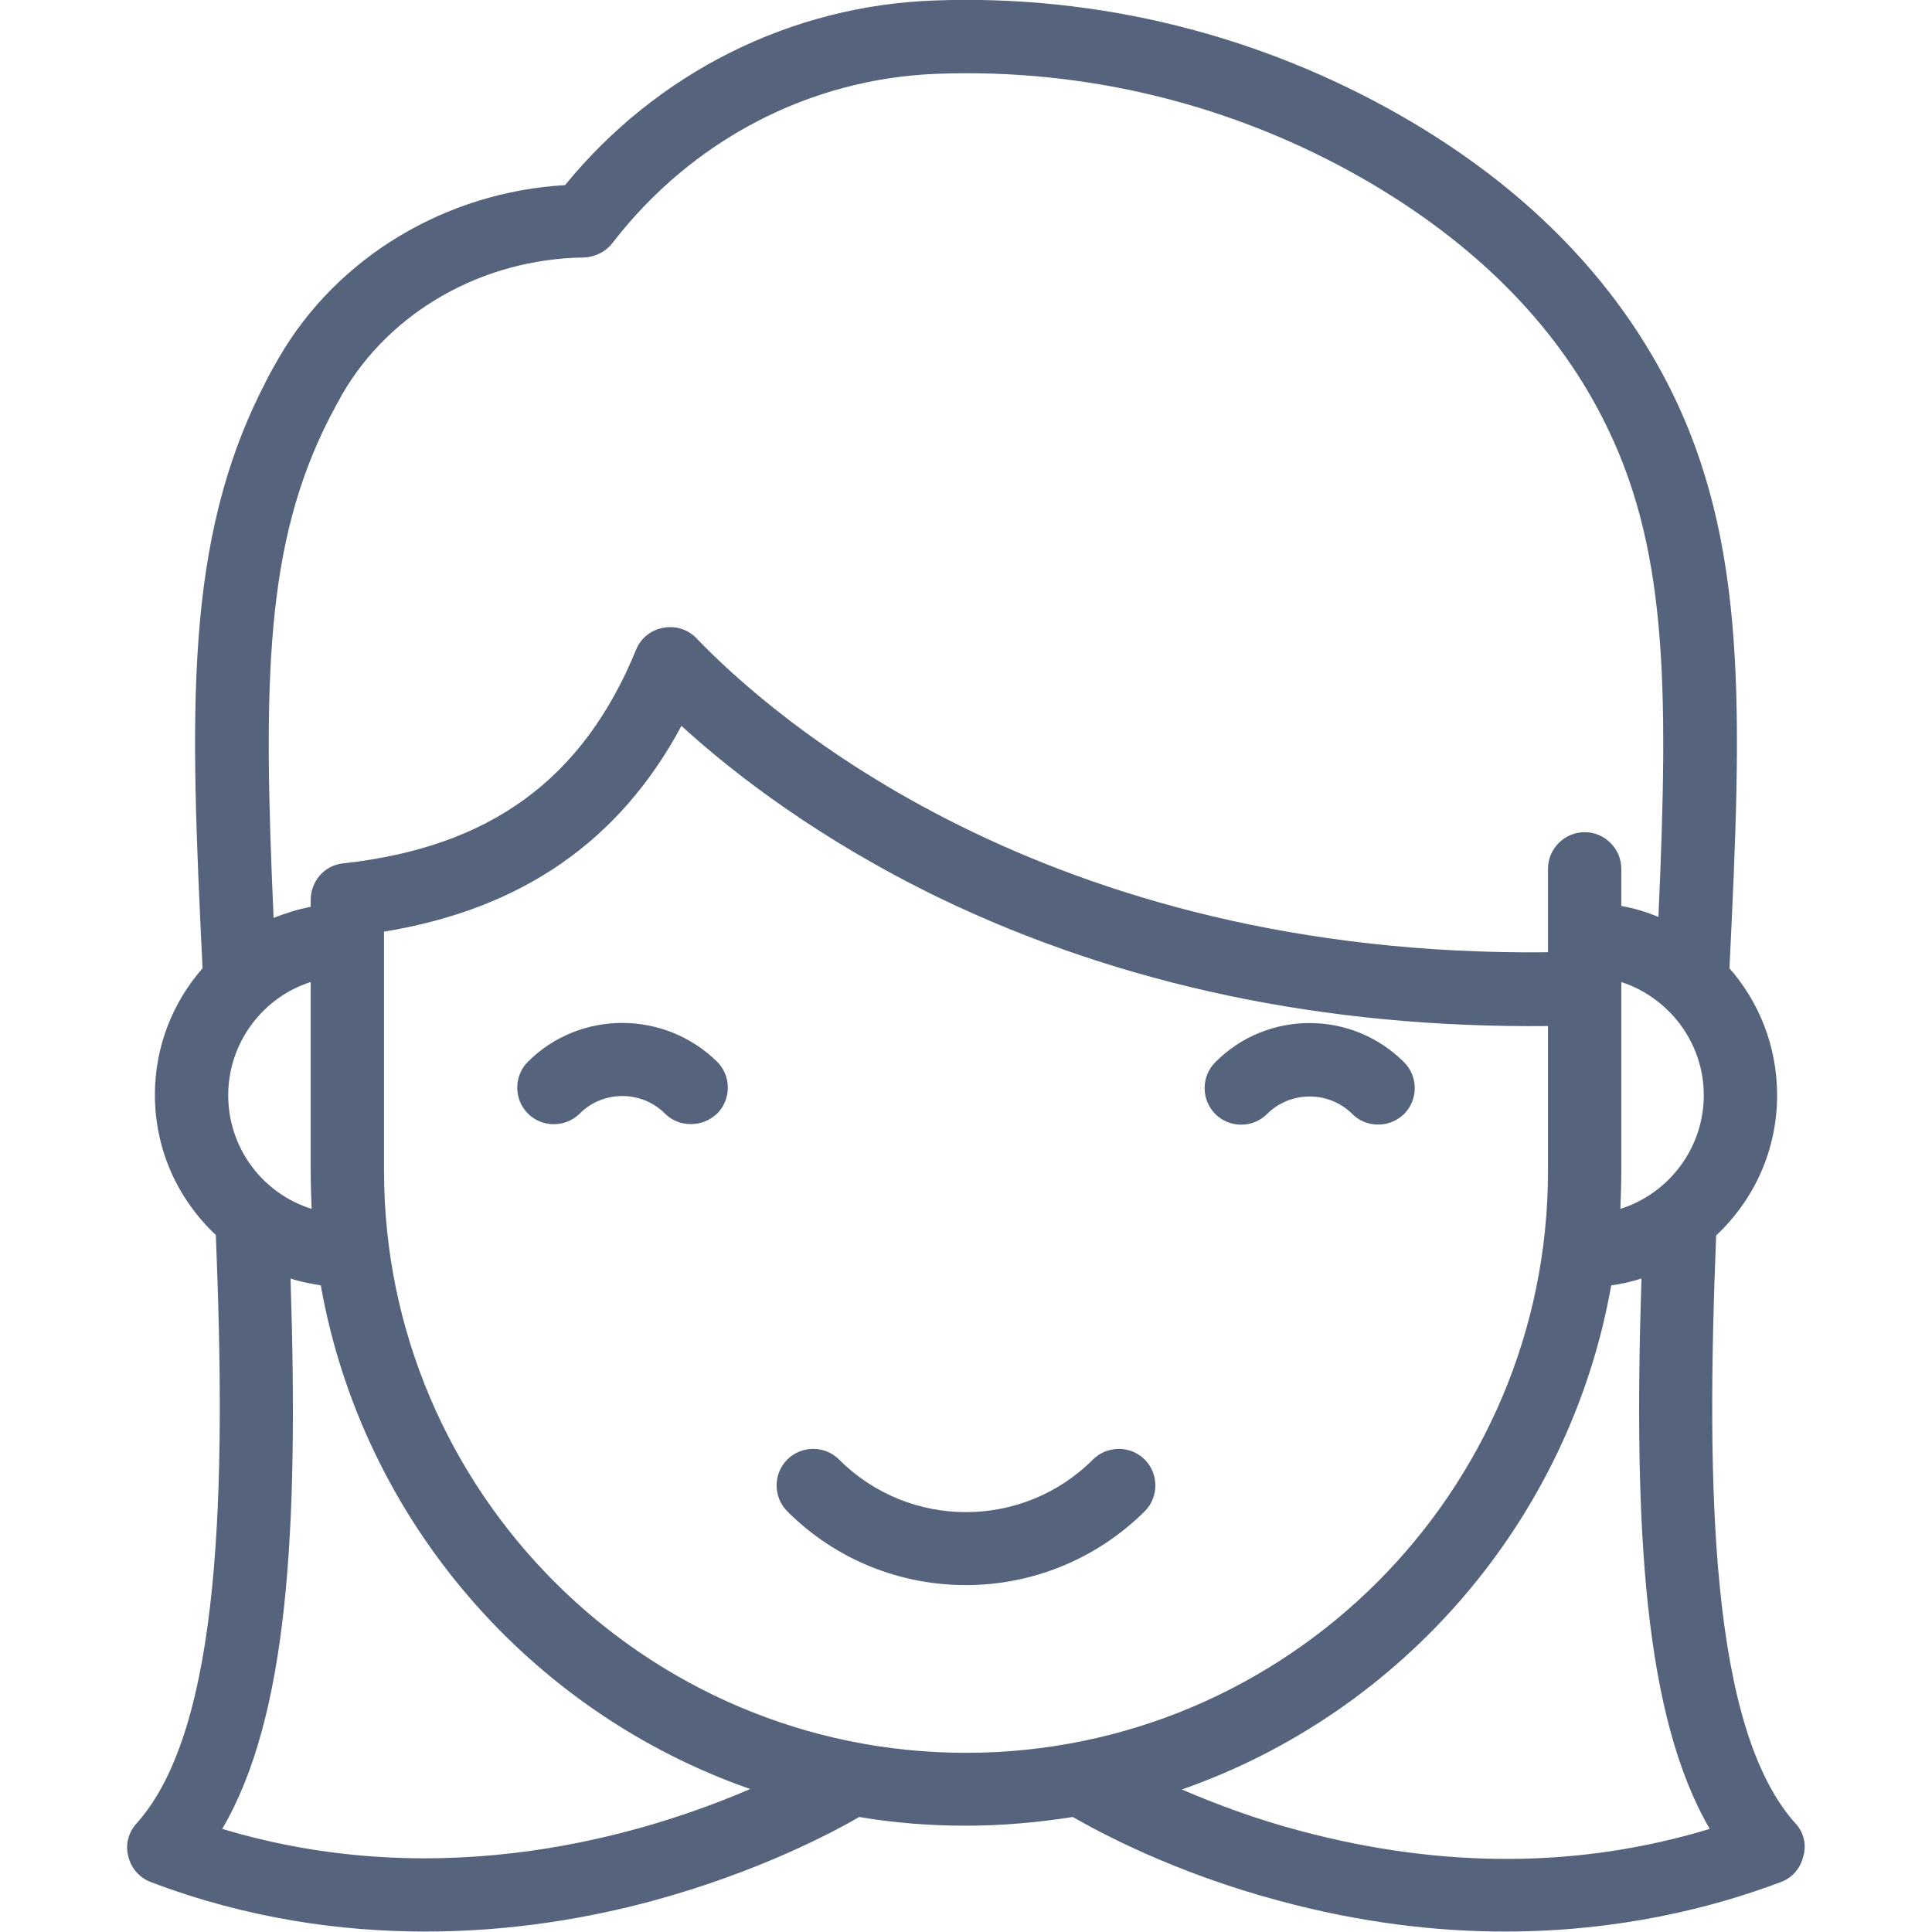 <?xml version="1.0" encoding="utf-8"?>
<!-- Generator: Adobe Illustrator 21.0.0, SVG Export Plug-In . SVG Version: 6.00 Build 0)  -->
<svg version="1.1" id="Capa_1" xmlns="http://www.w3.org/2000/svg" xmlns:xlink="http://www.w3.org/1999/xlink" x="0px" y="0px"
	 viewBox="0 0 421.6 421.6" style="enable-background:new 0 0 421.6 421.6;" xml:space="preserve">
<style type="text/css">
	.st0{fill:#55637D;}
</style>
<g>
	<path class="st0" d="M238.5,318.5c-15.3,15.3-40.1,15.3-55.4,0c-3.1-3.1-8.2-3.1-11.3,0c-3.1,3.1-3.1,8.2,0,11.3
		c10.8,10.8,24.9,16.1,39,16.1s28.2-5.4,39-16.1c3.1-3.1,3.1-8.2,0-11.3C246.7,315.4,241.6,315.4,238.5,318.5z"/>
	<path class="st0" d="M391.8,397.9c-18.7-20.8-19.5-73.6-17.3-128.3c8.2-7.7,13.3-18.5,13.3-30.6c0-10.6-3.9-20.3-10.4-27.7
		c2.7-55.8,4.2-93.1-13.5-127.6c-12.1-23.5-31.6-43.2-58.1-58.4C274.9,7.6,239.7-1.2,204,0.1c-31.4,1.1-60.6,15.7-80.7,40.3
		c-26,1.5-49.7,15.7-62.4,37.6c-1.1,1.9-2.2,3.8-3.1,5.7C40,118.2,41.5,155.5,44.2,211.3c-6.5,7.4-10.4,17.1-10.4,27.6
		c0,12.1,5.1,22.9,13.3,30.6c2.2,54.7,1.4,107.6-17.3,128.4c-1.8,2-2.5,4.7-1.8,7.2c0.6,2.6,2.5,4.7,4.9,5.6
		c21.1,8,41.5,10.8,60,10.8c19.2,0,36.2-3.1,49.5-6.7c23.2-6.3,39.6-15.1,45.1-18.3c7.6,1.3,15.4,1.9,23.3,1.9
		c7.9,0,15.7-0.7,23.3-1.9c5.6,3.2,21.9,12.1,45.1,18.3c17.8,4.8,34.3,6.7,49.2,6.7c24.9,0,45.4-5.2,60.2-10.8
		c2.5-0.9,4.3-3,4.9-5.6C394.3,402.6,393.6,399.8,391.8,397.9z M353.8,255.5v-39.7c0-0.1,0-0.2,0-0.3v-1.2c10.4,3.4,18,13.2,18,24.7
		c0,11.6-7.7,21.5-18.2,24.8C353.7,261,353.8,258.2,353.8,255.5z M72,91c0.9-1.7,1.8-3.4,2.7-5c10.5-18.1,30.7-29.5,52.6-29.8
		c0,0,0.1,0,0.1,0c2.4-0.1,4.7-1.2,6.2-3.1c17.3-22.5,43.1-36,71-37c32.7-1.2,64.9,6.8,93.2,23.1c23.7,13.7,41.2,31.1,51.8,51.8
		c14.2,27.6,14.6,57.6,12.3,109.1c-2.6-1.1-5.3-1.9-8.1-2.4v-8.1c0-4.4-3.6-8-8-8s-8,3.6-8,8v18.2c-110.2,1.2-169.9-51.9-185.8-68.5
		c-1.9-2-4.6-2.8-7.3-2.3c-2.7,0.5-4.9,2.3-5.9,4.8c-11.6,28.3-31.9,43.1-63.9,46.6c-4.1,0.4-7.1,3.9-7.1,8v1.5
		c-2.8,0.5-5.5,1.4-8.1,2.4C57.4,148.6,57.8,118.6,72,91z M68,263.8c-10.6-3.3-18.2-13.2-18.2-24.8c0-11.5,7.6-21.4,18-24.7v41.2
		C67.8,258.2,67.9,261,68,263.8z M48.5,399.1c14.3-24.4,16.7-64.8,14.9-120.1c2.1,0.7,4.3,1.1,6.6,1.5
		c9.1,51.2,45.6,93.1,93.7,109.9C140.5,400.4,96.7,413.6,48.5,399.1z M210.8,382.5c-70,0-127-57-127-127l0-52.2
		c30-4.9,51.4-19.7,64.9-44.9c11.5,10.5,30.2,24.9,56.4,37.6c39.5,19,84.1,28.4,132.7,27.9v31.7
		C337.8,325.5,280.8,382.5,210.8,382.5z M284,399.6c-10.3-2.7-19.1-6.1-26.1-9.1c48.1-16.8,84.6-58.7,93.7-110
		c2.2-0.3,4.4-0.8,6.6-1.5c-1.8,55.2,0.7,95.7,14.9,120.1C344.8,407.7,314.9,407.8,284,399.6z"/>
	<path class="st0" d="M115.2,231.7c-3.1,3.1-3.1,8.2,0,11.3c3.1,3.1,8.2,3.1,11.3,0c5.1-5.1,13.5-5.1,18.6,0
		c1.6,1.6,3.6,2.3,5.7,2.3s4.1-0.8,5.7-2.3c3.1-3.1,3.1-8.2,0-11.3C145,220.4,126.5,220.4,115.2,231.7z"/>
	<path class="st0" d="M306.4,243.1c3.1-3.1,3.1-8.2,0-11.3c-11.4-11.4-29.9-11.4-41.2,0c-3.1,3.1-3.1,8.2,0,11.3
		c3.1,3.1,8.2,3.1,11.3,0c5.1-5.1,13.5-5.1,18.6,0c1.6,1.6,3.6,2.3,5.7,2.3S304.8,244.6,306.4,243.1z"/>
</g>
</svg>

